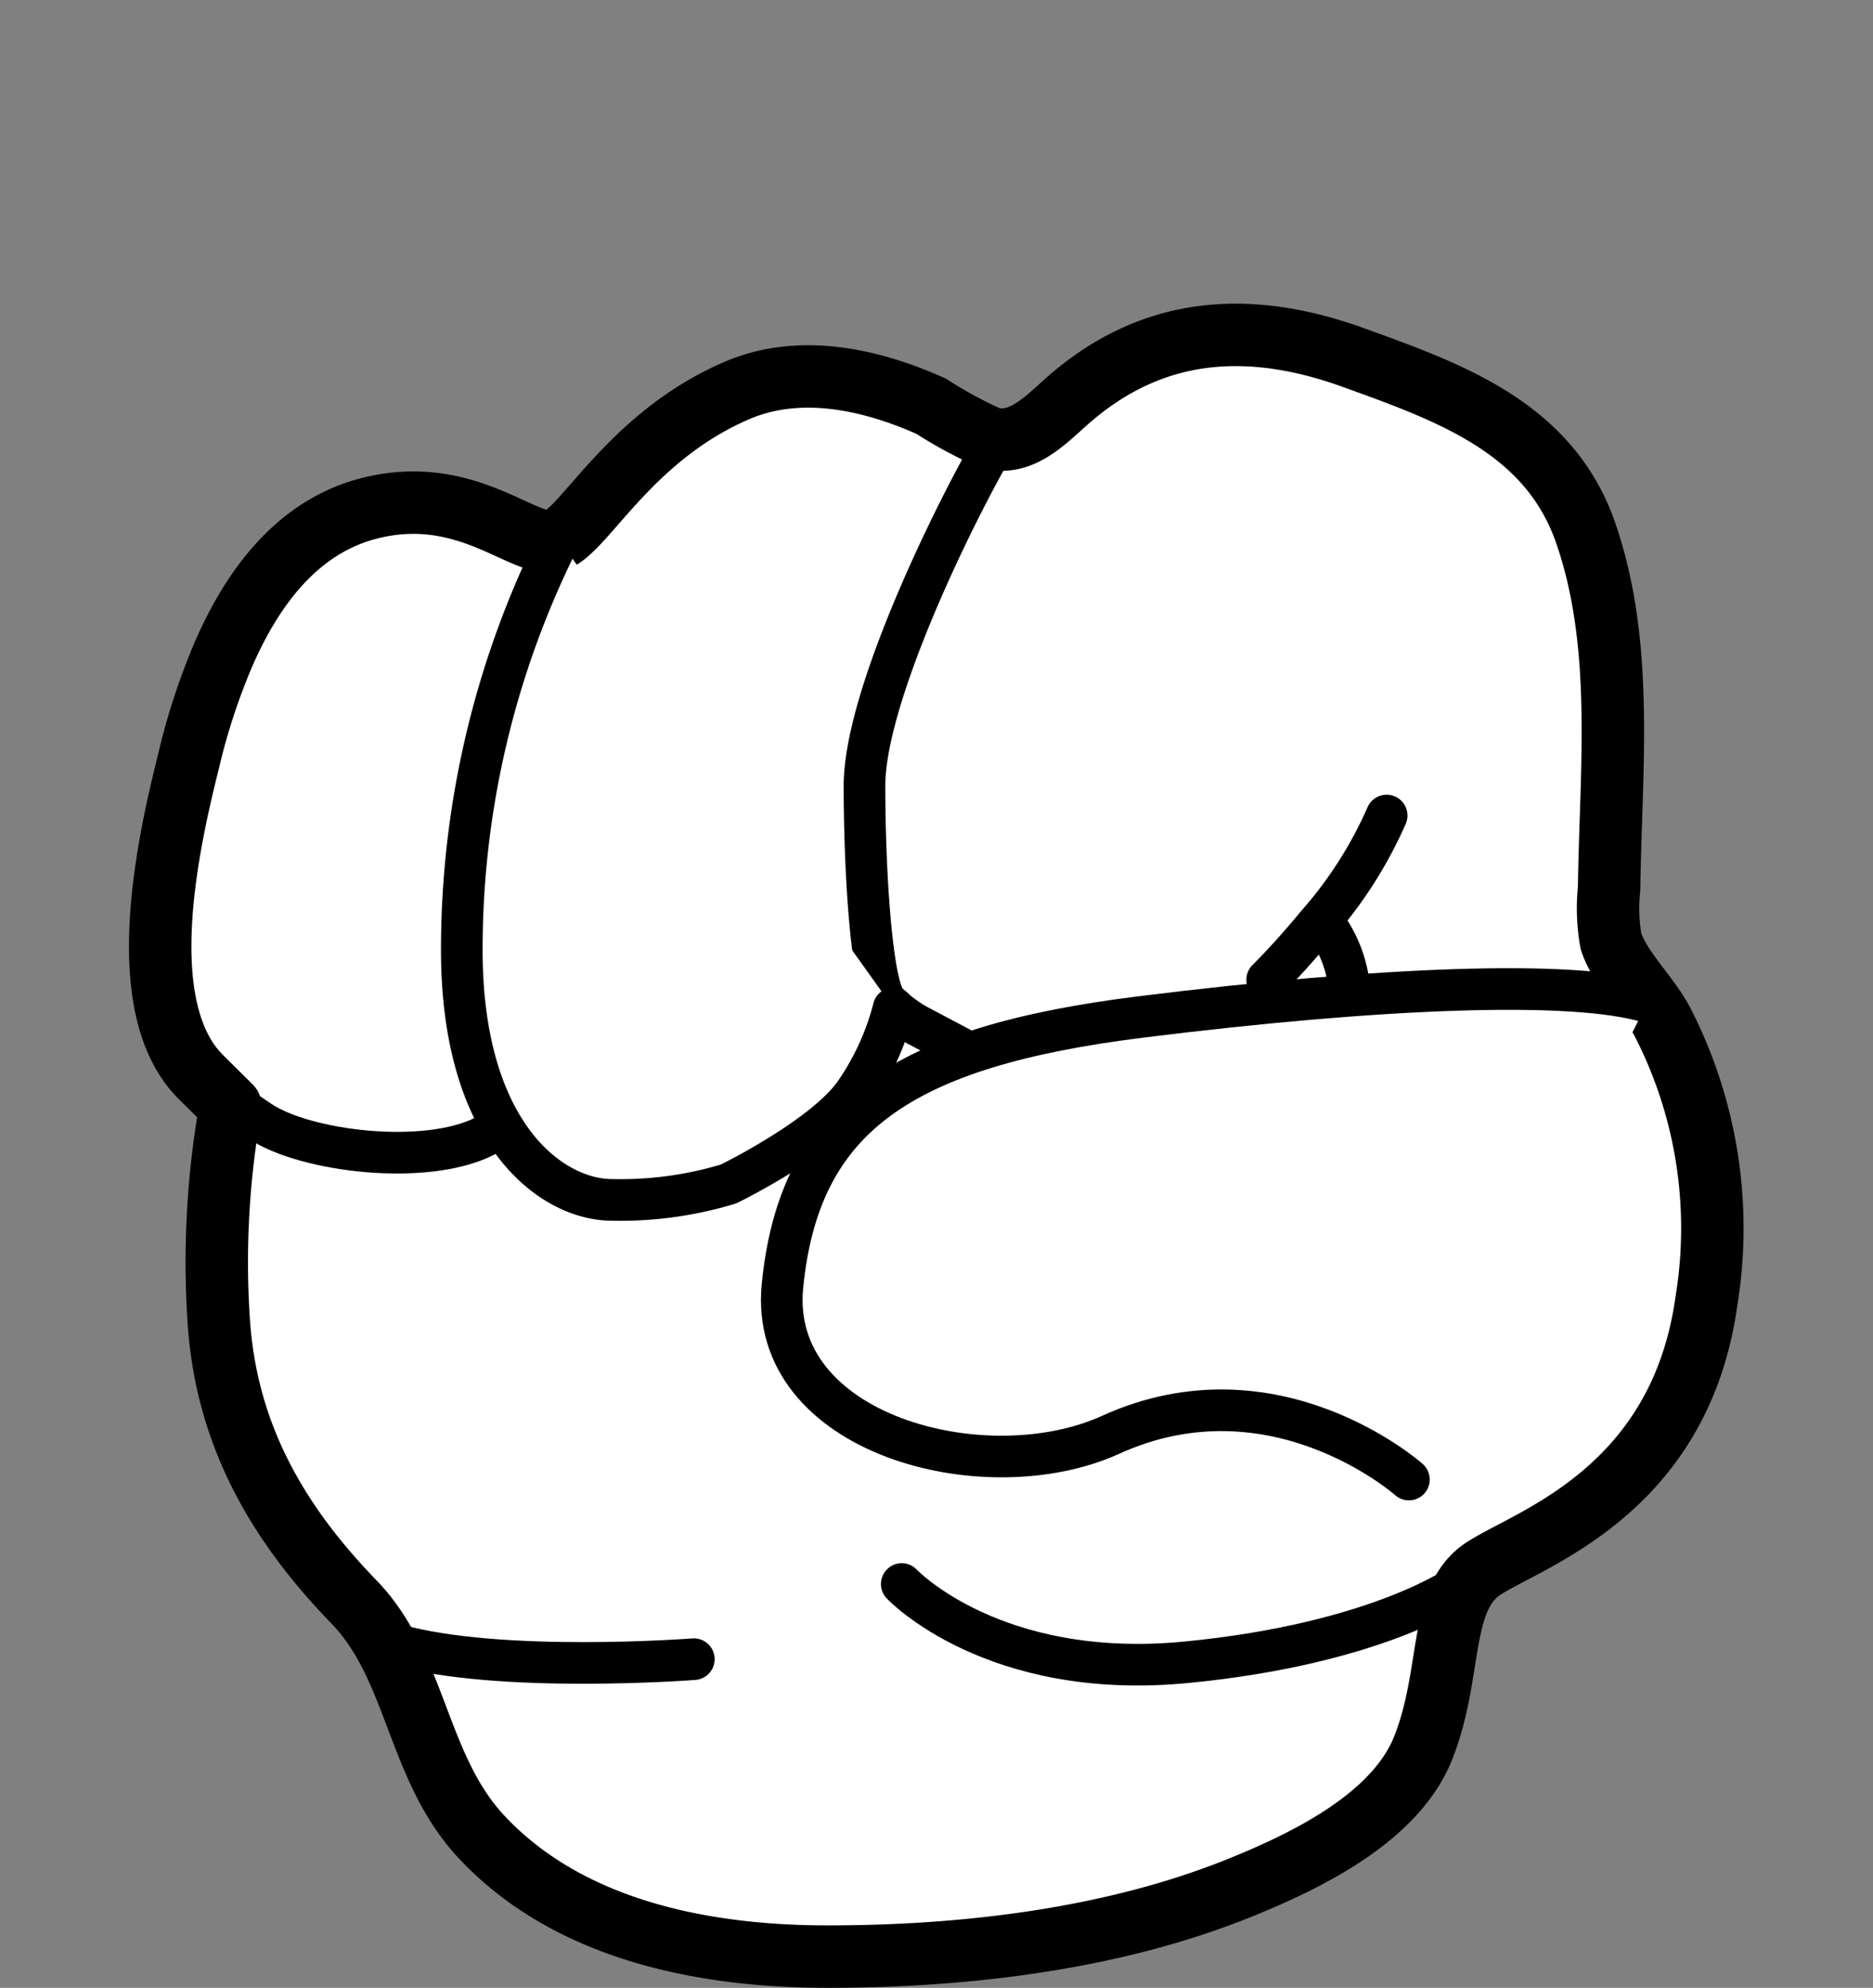 <svg xmlns="http://www.w3.org/2000/svg" viewBox="0 0 90 95.5"><rect x="0" y="0" width="90" height="95.5" fill="#808080" stroke="none"/><defs><style>.cls-1,.cls-2{fill:#fff;stroke:#000;stroke-linecap:round;stroke-linejoin:round;}.cls-1{stroke-width:3px;}.cls-2{stroke-width:2px;}.cls-3{fill:none;}</style></defs><g id="Layer_2" data-name="Layer 2"><g id="레이어_1" data-name="레이어 1"><path class="cls-1" d="M10.71,31.5a31.26,31.26,0,0,0-1.66,5.11c-1,4-2.73,11.8.59,15.12l1.44,1.43a42.48,42.48,0,0,0-.56,10.44c.39,5.32,2.77,9.51,6.44,13.31C20,80,20,84.75,23,88.1,27.2,92.72,33.78,94,39.76,94c6.67,0,13.84-.85,20-3.38,3.08-1.26,7.29-3.31,8.62-6.63,1.43-3.59.72-7.17,2.87-8.61S80.72,71.73,82,62.48a21.67,21.67,0,0,0-2.11-13.37c-.71-1.34-2-2.48-2.48-3.88a9.08,9.08,0,0,1-.09-2.55c.07-5.65.76-11.64-1.13-17.09-1.74-5-6.41-6.7-11.07-8.38-5-1.83-9.72-1.61-13.88,2.09-1.05.93-2.17,2.12-3.66,1.75a20.5,20.5,0,0,1-2.83-1.53c-2.9-1.3-6.31-2.06-9.34-.76-5,2.15-7.17,6.45-8.6,7.16s-4.31-2.86-9.32-1.43C14.18,25.45,12.08,28.32,10.71,31.5Z"/><path class="cls-2" d="M47.63,21.62c-1.82,3.16-6.09,11.83-6.09,16.13s.36,9.68,1.07,10.39a6.72,6.72,0,0,0,1.44,1.1l2.55,1.35"/><path class="cls-2" d="M60.89,47.07c.75-.75,1.59-1.68,2.39-2.65a20.14,20.14,0,0,0,3.35-5.24"/><path class="cls-2" d="M63.76,44.54a6.2,6.2,0,0,1,1.1,3.26"/><path class="cls-2" d="M26.85,25.92a44,44,0,0,0-4.66,19.72c0,8.6,4.07,11.84,7,12a17.94,17.94,0,0,0,5.82-.76s4.69-2.29,6.12-4.44a12.65,12.65,0,0,0,1.81-4"/><path class="cls-2" d="M23.26,54.6c-2.87,1.43-8.6.71-10.75-.72s-2.33-1.61-2.33-1.61"/><path class="cls-2" d="M79.17,48.14c-3.6-1.08-12.9-.71-24.37.72s-16.39,4.77-17.2,12.9c-.72,7.17,9.75,9.91,15.77,7.17,7.88-3.58,14.33,2.15,14.33,2.15"/><path class="cls-2" d="M19,79c5,1.43,14.34.71,14.34.71"/><path class="cls-2" d="M43.33,76.1S47.71,80.76,57,79.86,70.21,76.1,70.21,76.1"/><rect class="cls-3" width="90" height="95"/></g></g></svg>